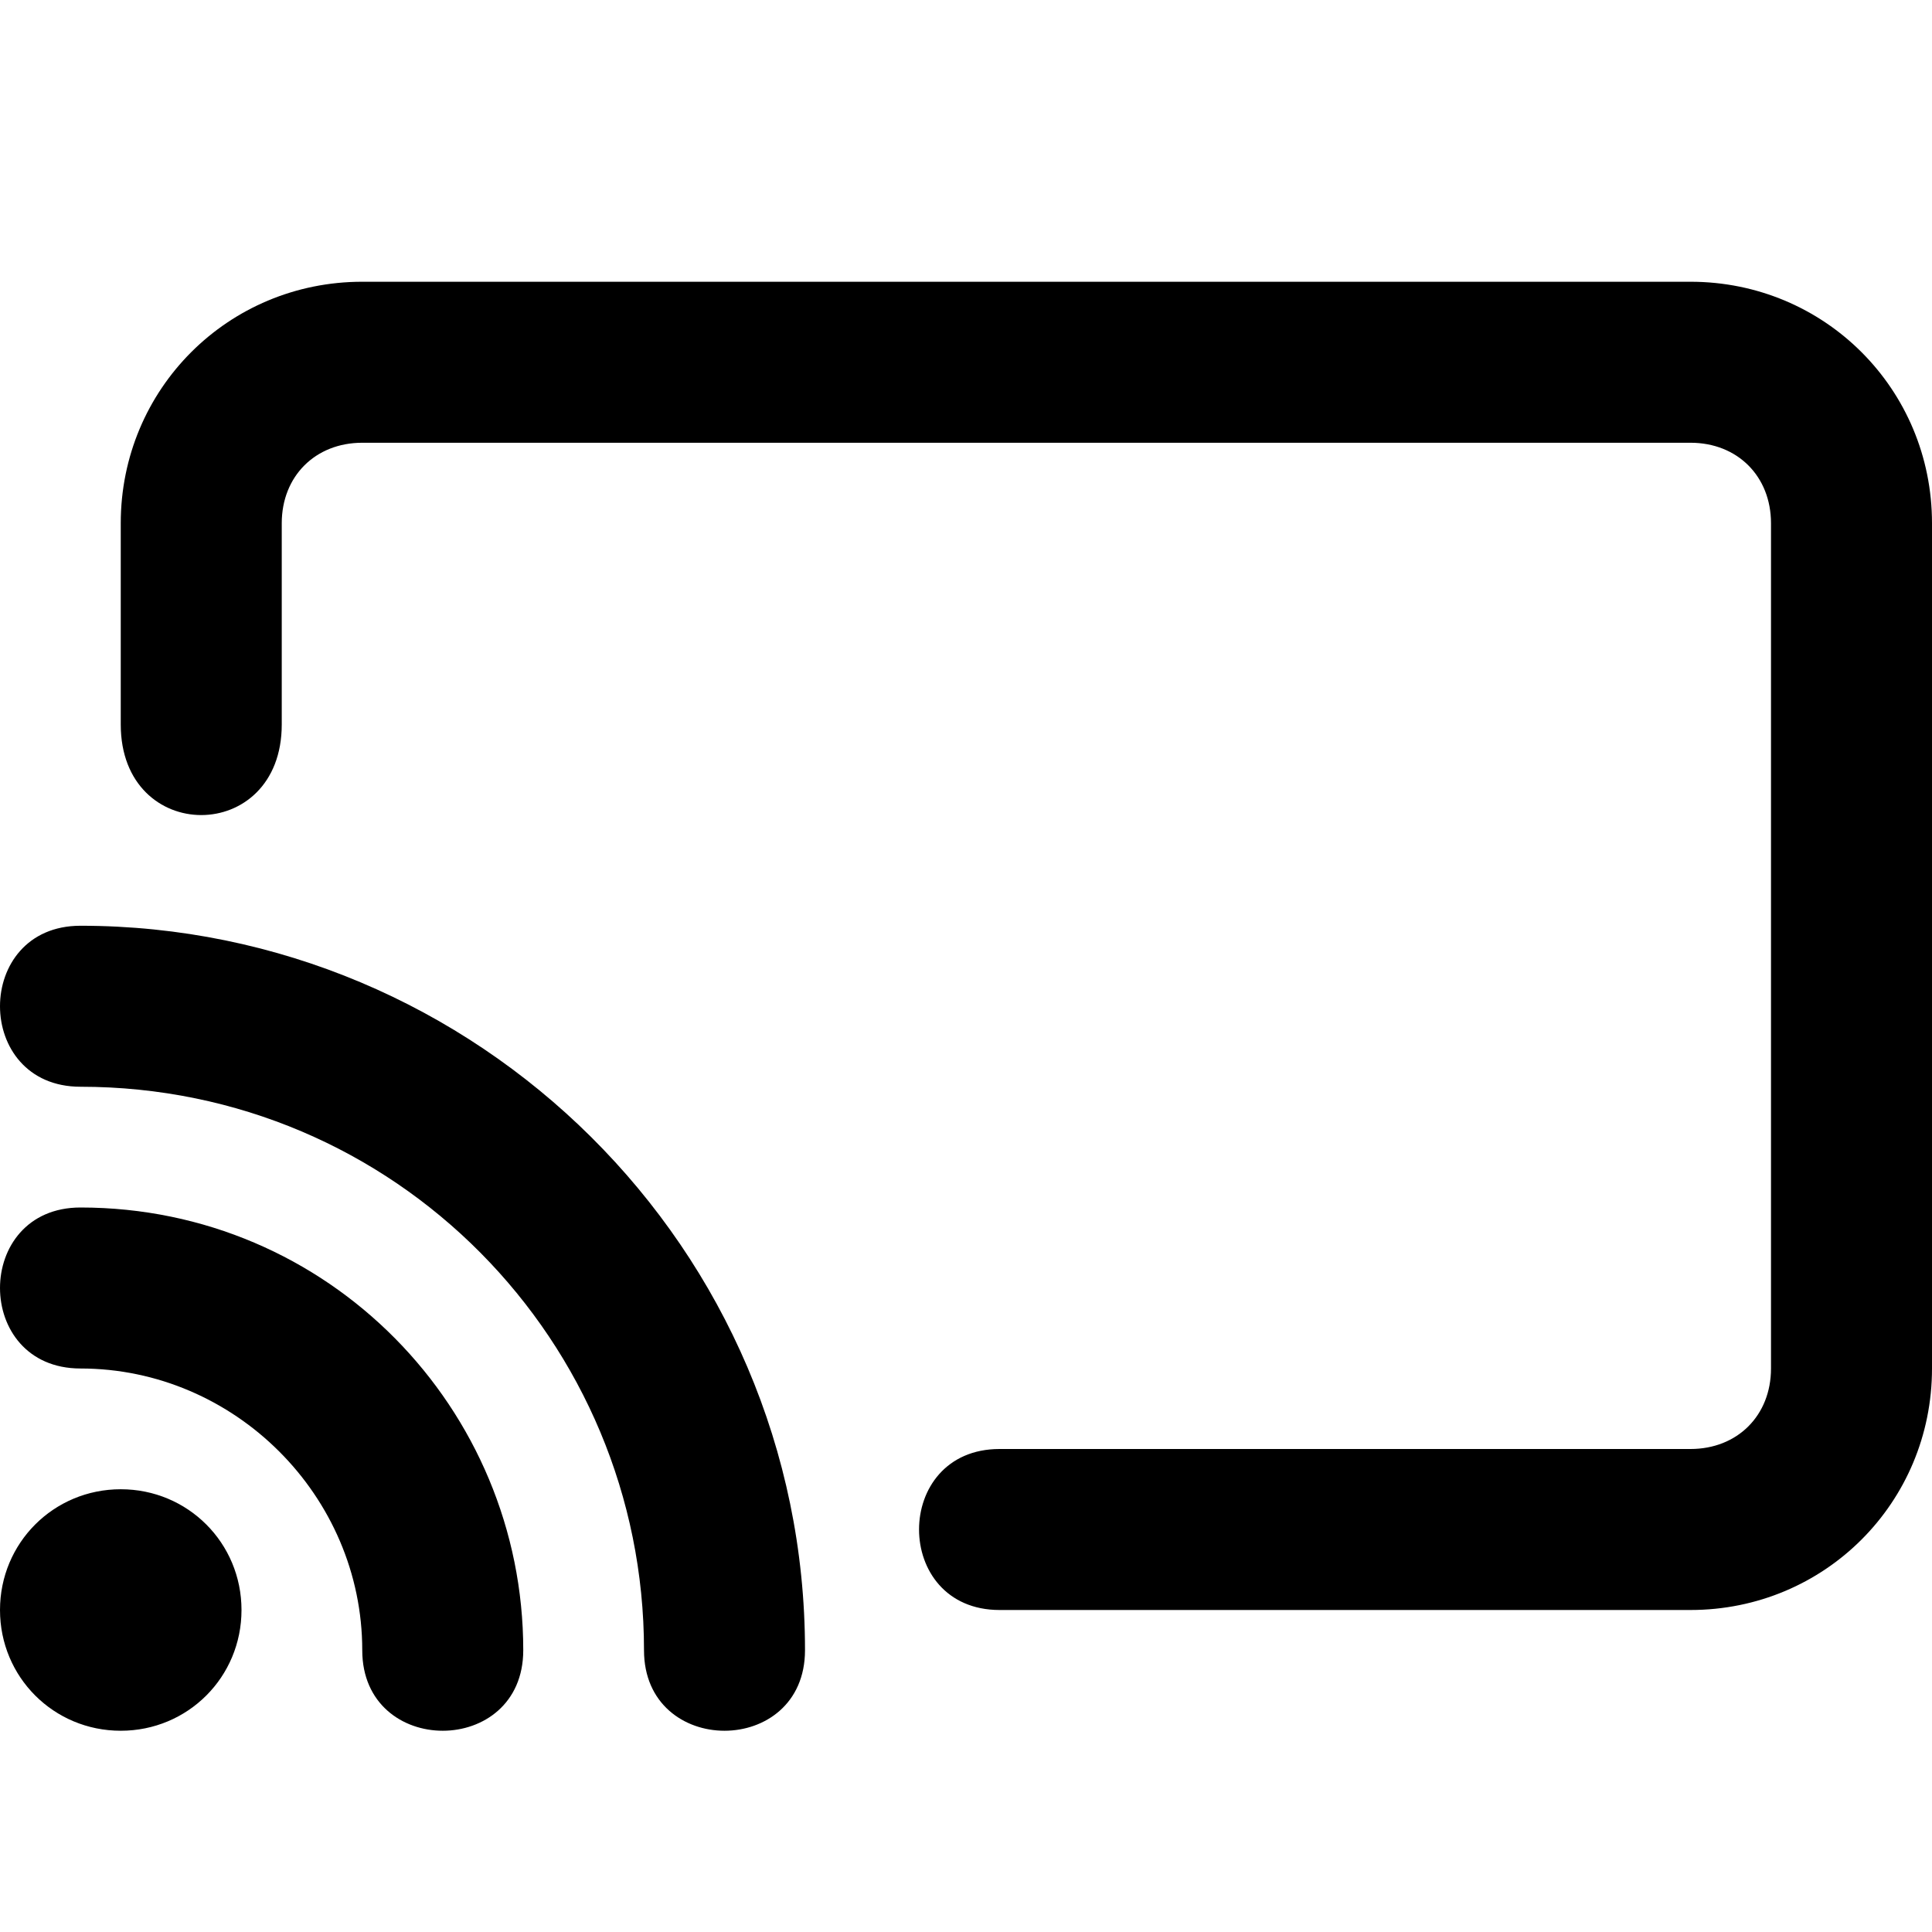 <?xml version="1.0" ?><svg viewBox="0 0 288 288" xmlns="http://www.w3.org/2000/svg"><path d="M288 78v126c0 20-16 36-36 36H149c-16 0-16-24 0-24h103c7 0 12-5 12-12V78c0-7-5-12-12-12H54c-7 0-12 5-12 12v30c0 18-24 18-24 0V78c0-20 16-36 36-36h198c20 0 36 16 36 36zM36 240c0 10-8 18-18 18s-18-8-18-18 8-18 18-18 18 8 18 18zm84 6c0 16-24 16-24 0 0-46-37-84-84-84-16 0-16-24 0-24 59 0 108 48 108 108zm-42 0c0 16-24 16-24 0 0-23-19-42-42-42-16 0-16-24 0-24 37 0 66 30 66 66z"/></svg>
